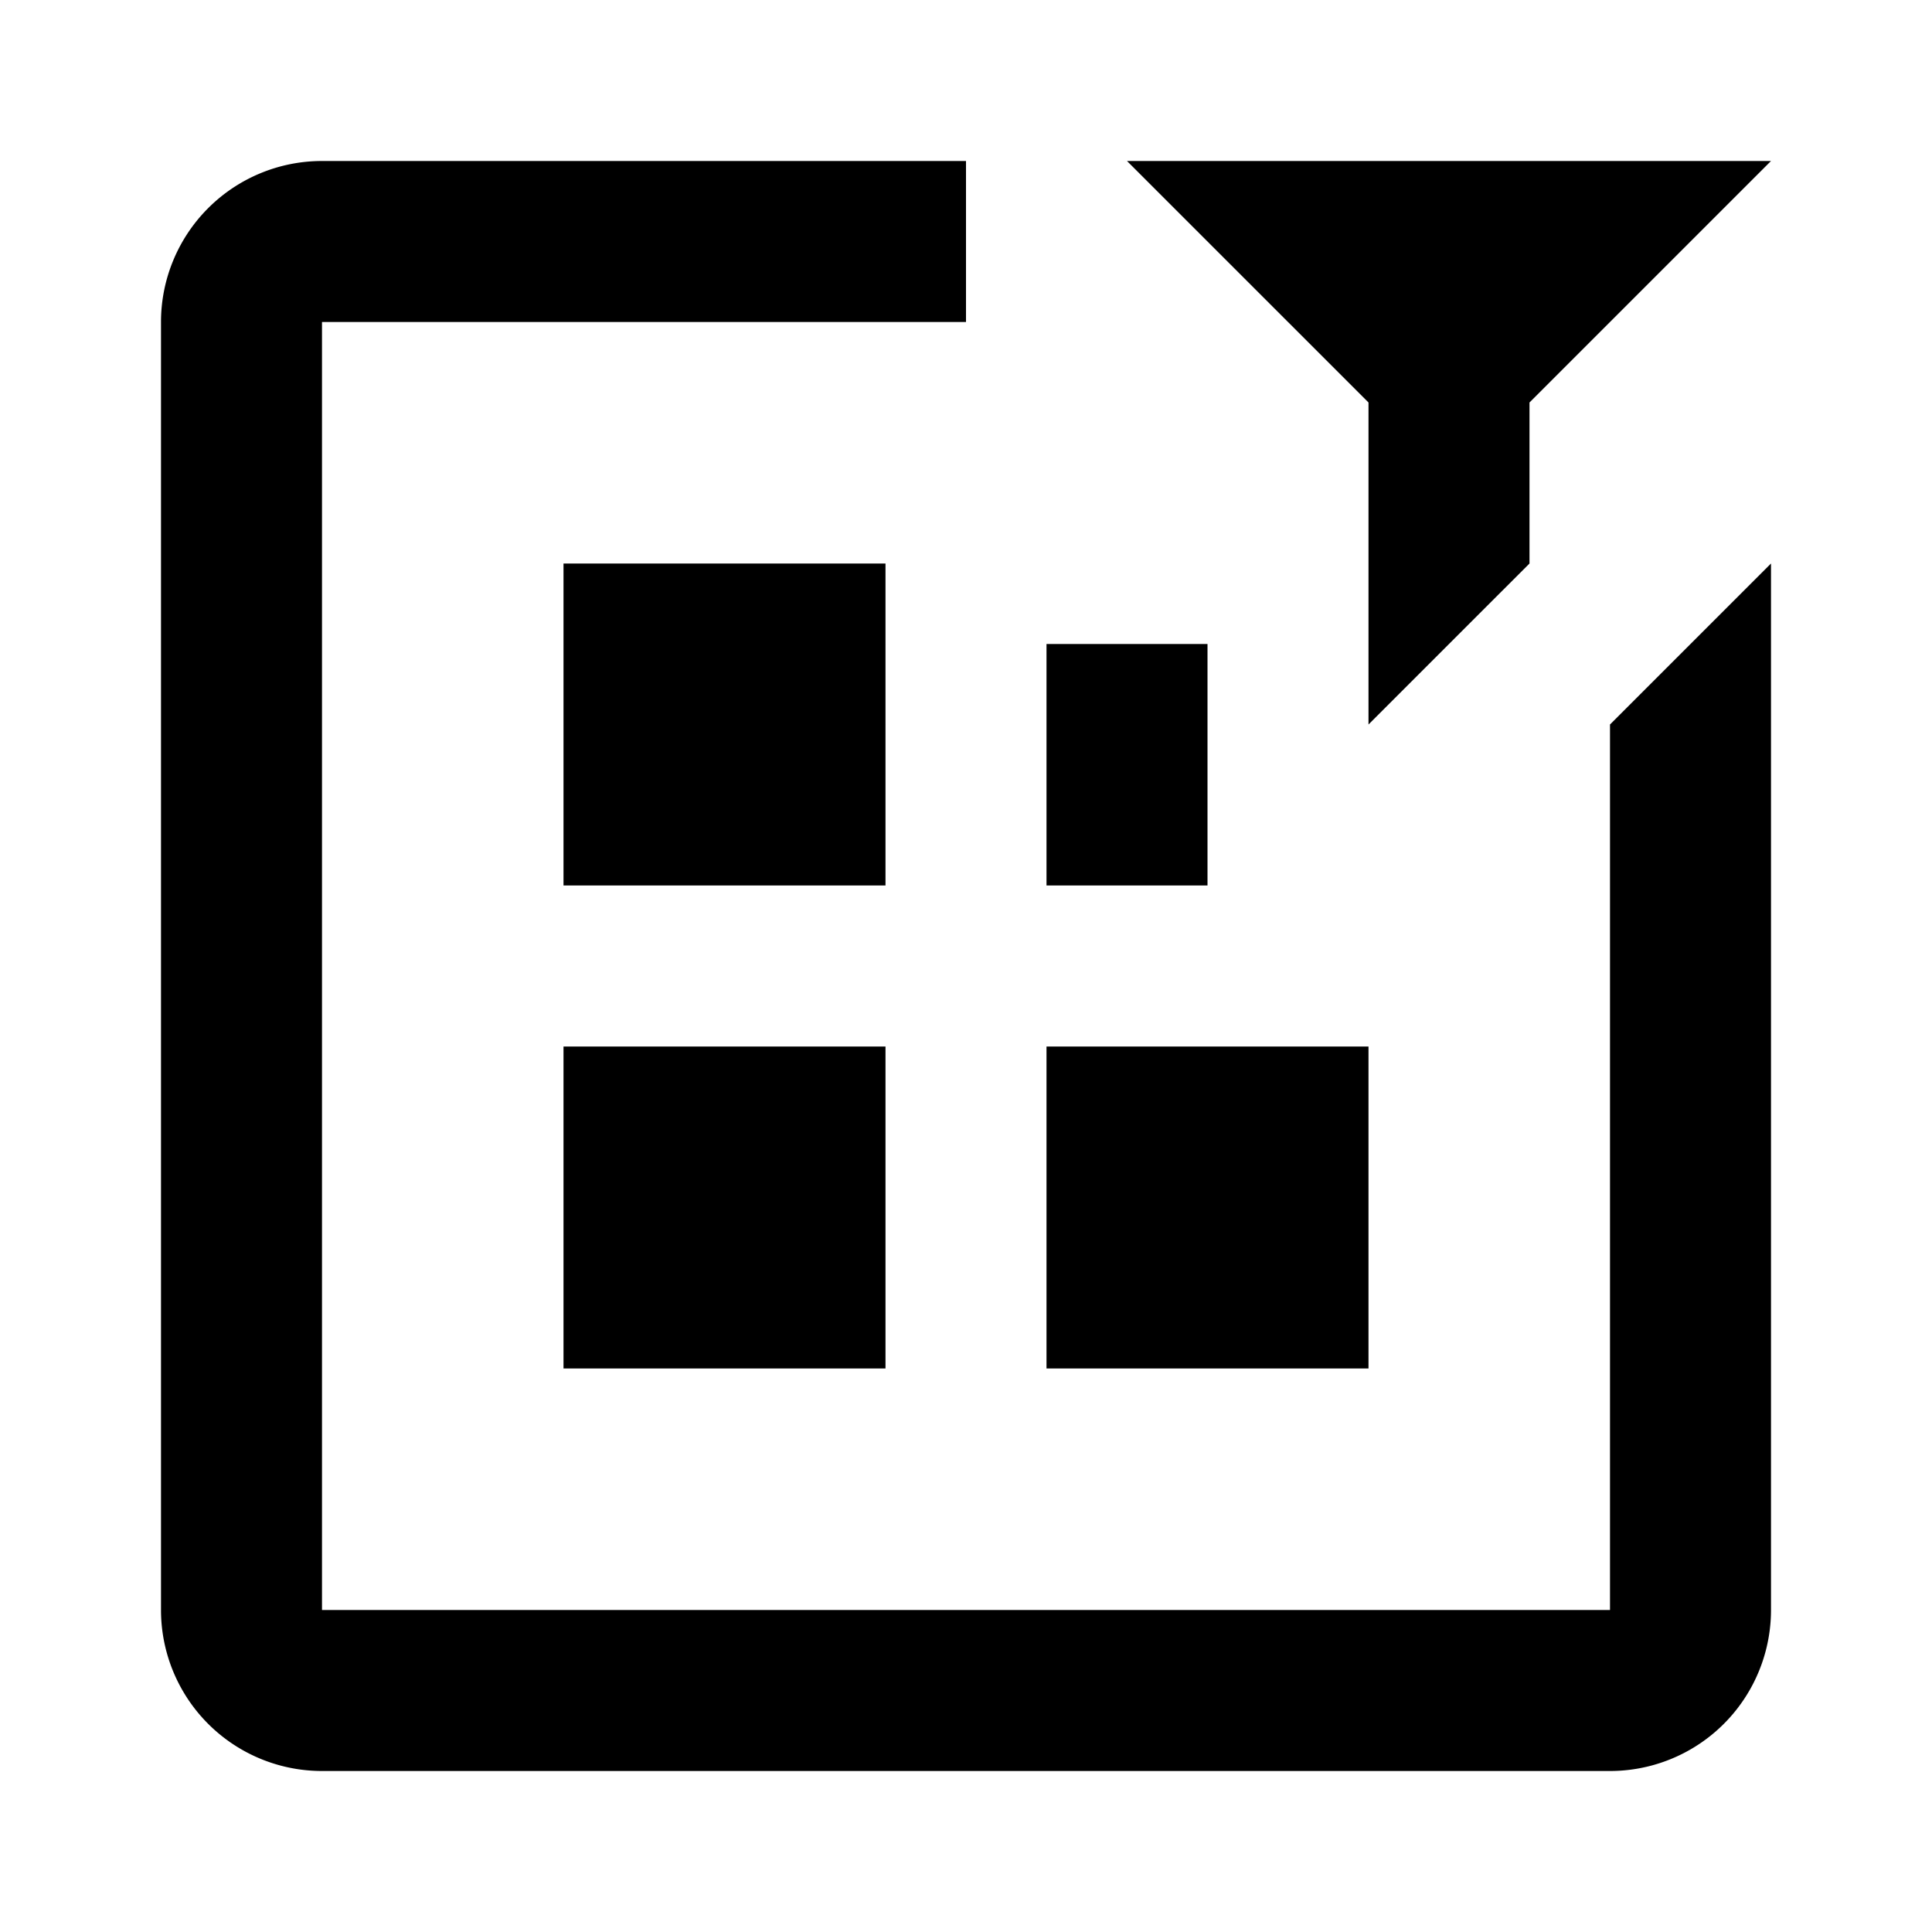 <svg xmlns="http://www.w3.org/2000/svg" viewBox="0 0 24 24"><title>LUI-icon-pd-group_filter-outline-24</title><g id="Layer_2" data-name="Layer 2"><g id="LUI-icon-pd-group_filter-outline-24"><g id="LUI-icon-pd-group_filter-outline-24-2" data-name="LUI-icon-pd-group_filter-outline-24"><rect width="24" height="24" fill="none"/><path d="M20,9V20H4V4h8V2H4A2,2,0,0,0,2,4V20a2,2,0,0,0,2,2H20a2,2,0,0,0,2-2V7Zm-9,2H7V7h4Zm6,6H13V13h4Zm-6,0H7V13h4Zm4-6H13V8h2Zm2-6L14,2h8L19,5V7L17,9Z"/></g></g></g></svg>